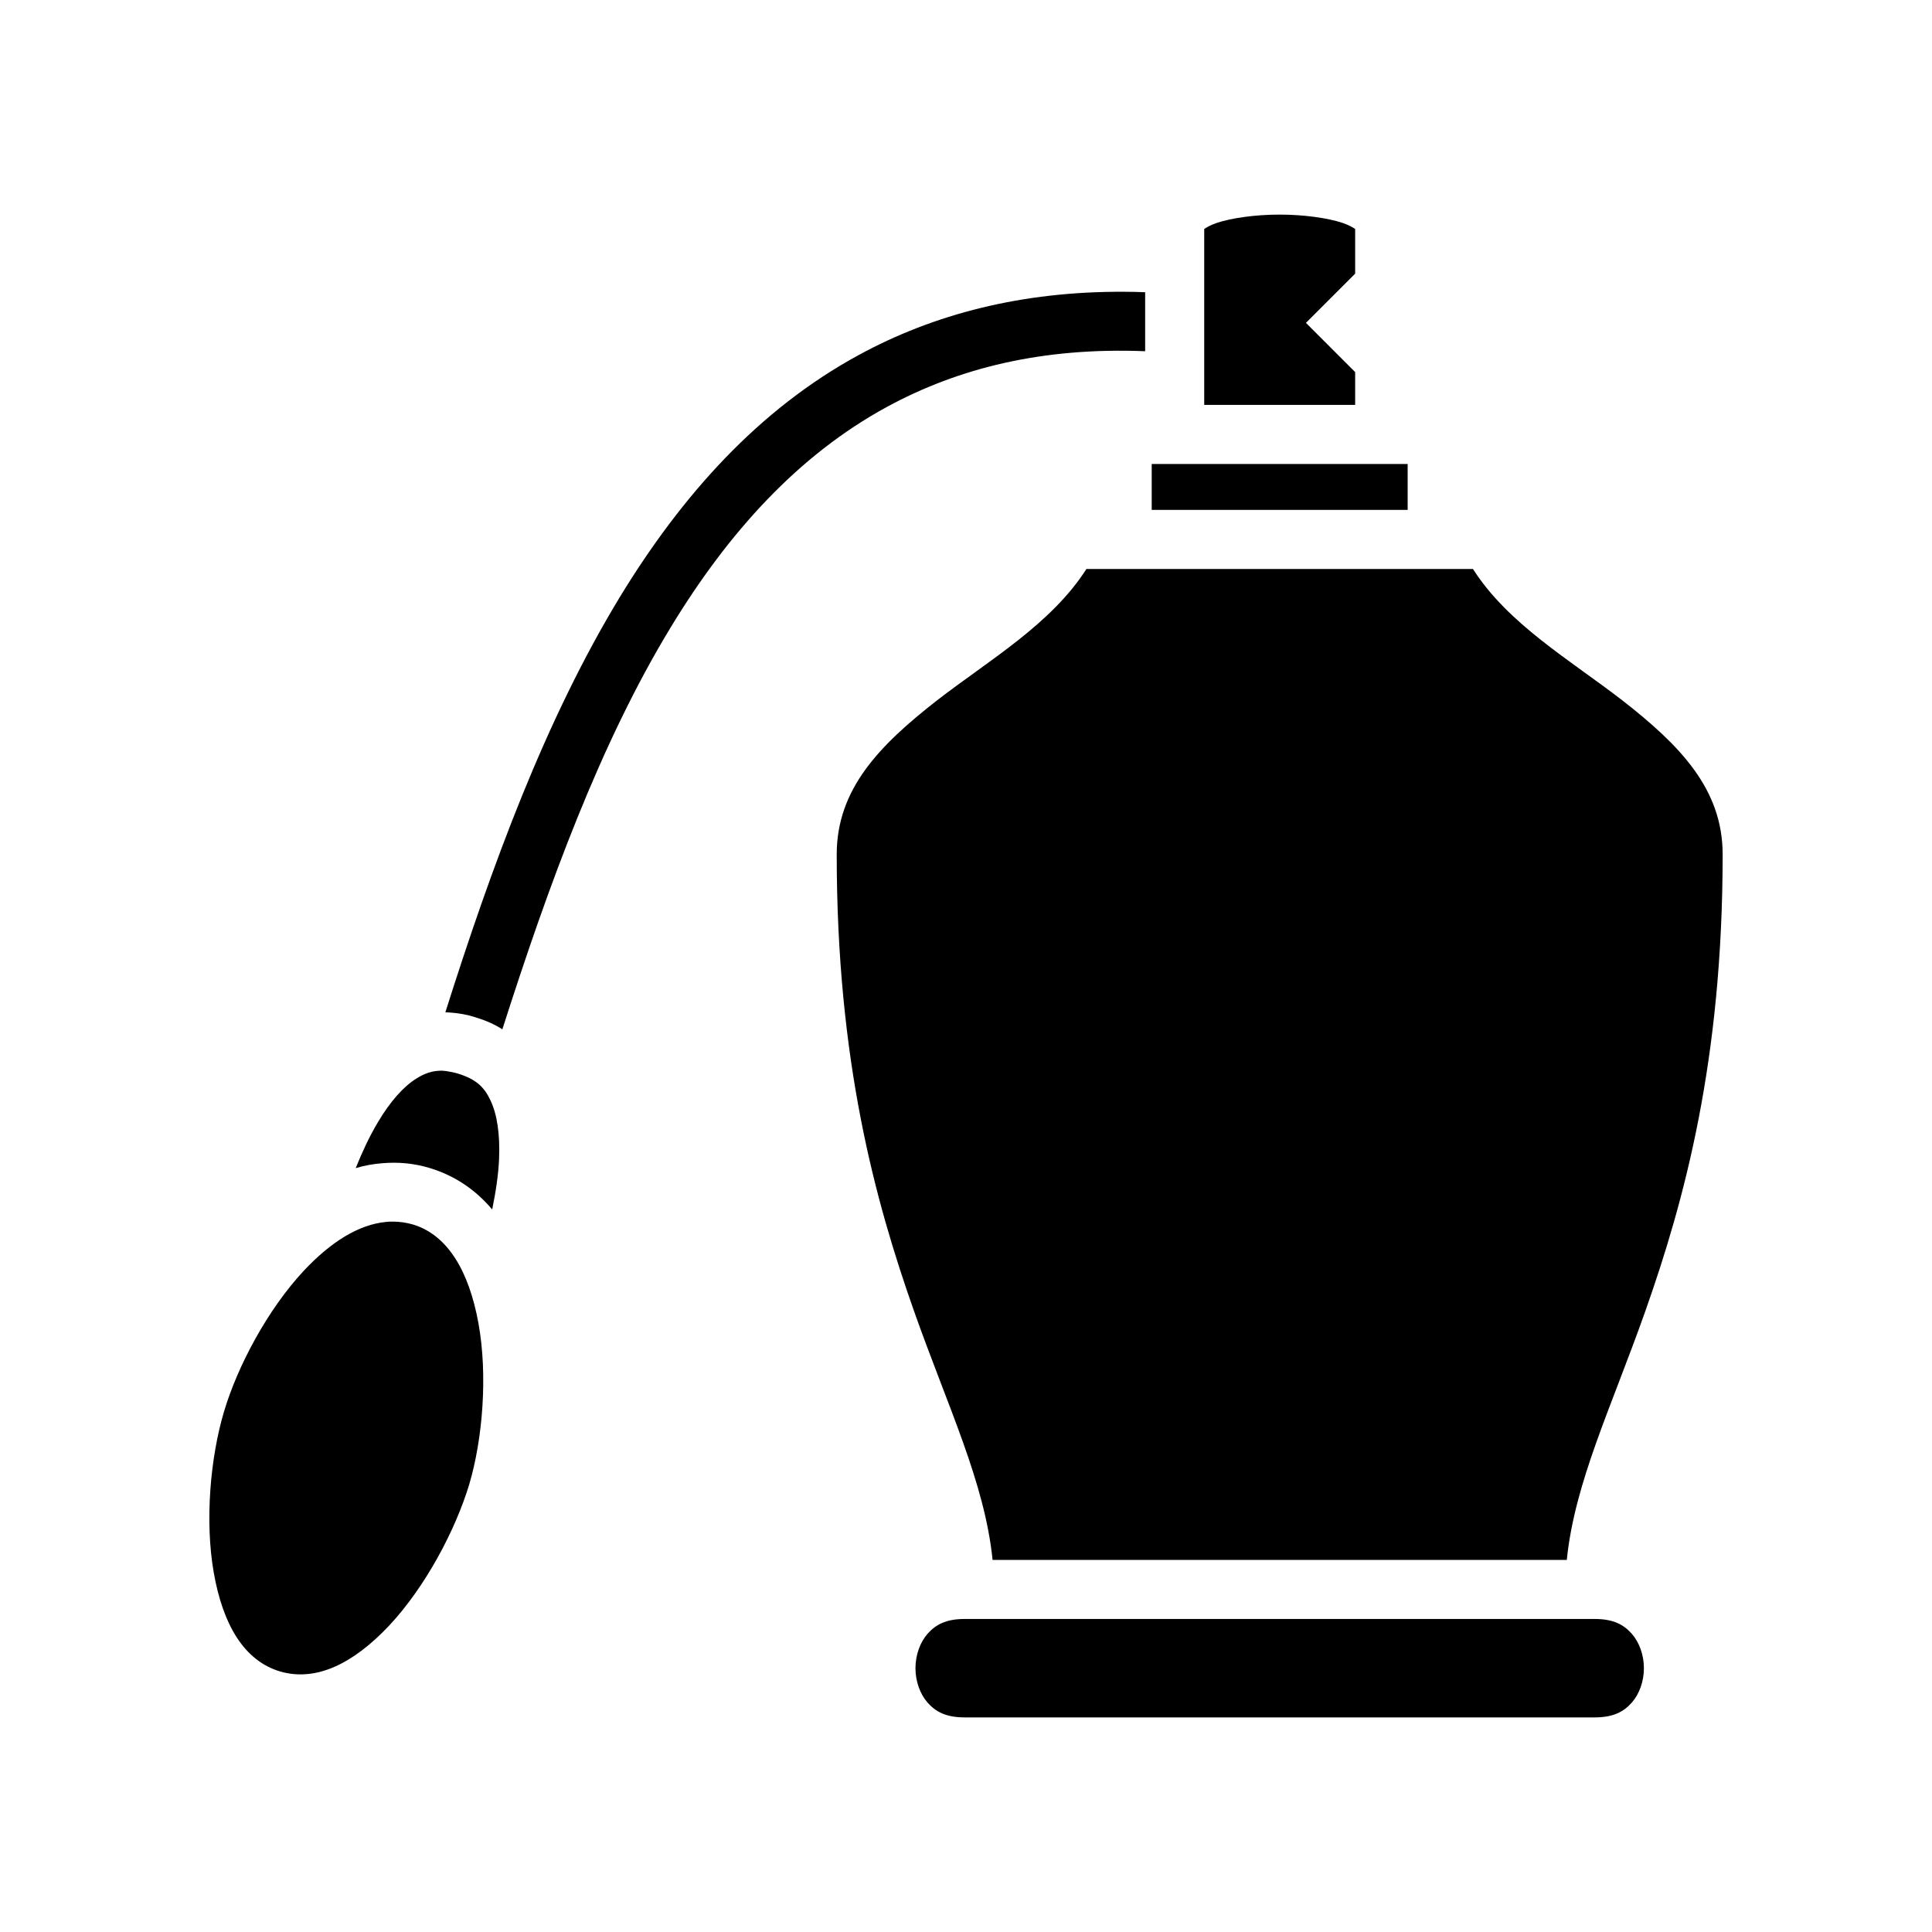 <svg xmlns="http://www.w3.org/2000/svg" width="100%" height="100%" viewBox="0 0 588.8 588.8"><path fill="currentColor" d="M390 65.4c-7.3 0-14.6 1.01-19.2 2.54-2 0.69-3.2 1.44-3.8 1.85V123.4h46V113.4l-15-15 15-15V69.79c-0.6-0.41-1.8-1.16-3.8-1.85-4.6-1.53-12-2.54-19.2-2.54z m-47.4 23.52c-31.2-0.16-58 6.8-80.9 19.28-30.6 16.65-53.9 42.8-72.7 73.6-22.8 37.5-39.1 82-53.27 126.7 0.56 0 1.13 0.1 1.7 0.1 2.47 0.2 4.87 0.6 7.37 1.4 3 0.9 5.8 2.1 8.3 3.7 14.1-44.1 29.9-87.3 51.3-122.5 17.6-29 38.9-52.5 65.9-67.19 21.8-11.85 47.4-18.22 78.7-16.97V89.06c-2.2-0.1-4.3-0.13-6.4-0.14z m8.4 52.48v14h78v-14z m-19.9 32c-10.7 16.8-29.7 27.8-45.6 40.1-17.4 13.6-30.5 26.9-30.5 46.9 0 62.9 11.7 105.5 23.5 139 10.5 29.7 21.6 52.4 24 76h175c2.4-23.6 13.5-46.3 24-76 11.8-33.5 23.5-76.1 23.5-139 0-20-13.1-33.3-30.5-46.9-15.9-12.3-34.9-23.3-45.6-40.1zM134.61 326.3c-2.85 0-5.17 0.8-7.72 2.4-3.87 2.4-8.01 7-11.77 13.4-2.45 4.1-4.67 8.8-6.72 13.9 2.68-0.8 5.42-1.3 8.2-1.5 4.71-0.4 9.55 0 14.46 1.5 7.84 2.4 14.04 6.8 18.94 12.6 1.1-5.4 1.9-10.6 2.1-15.5 0.3-7.4-0.6-13.5-2.6-17.7-1.9-4.1-4.4-6.5-9.9-8.2-1.31-0.4-2.59-0.6-3.74-0.8-0.43 0-0.85-0.1-1.26-0.1z m-14.9 46c-0.7 0-1.4 0-2.09 0.1-8.35 0.8-16.8 6.1-25.06 14.9-11 11.8-20.15 29-24.29 42.9-4.15 13.9-5.9 33.3-3.12 49.1 2.78 15.8 9.19 26.8 20.22 30.1 11.01 3.2 22.35-2.4 33.34-14.1 11-11.8 20.09-29 24.29-42.9 4.1-13.8 5.7-33.3 2.8-49.2-2.9-15.9-9.41-26.8-19.87-30-2.06-0.6-4.14-0.9-6.22-0.9zM294 493.4c-5.8 0-8.9 1.8-11.3 4.5-2.3 2.6-3.7 6.5-3.7 10.5s1.4 7.9 3.7 10.5c2.4 2.7 5.5 4.5 11.3 4.5h192c5.8 0 8.9-1.8 11.3-4.5 2.3-2.6 3.7-6.5 3.7-10.5s-1.4-7.9-3.7-10.5c-2.4-2.7-5.5-4.5-11.3-4.5z" /></svg>